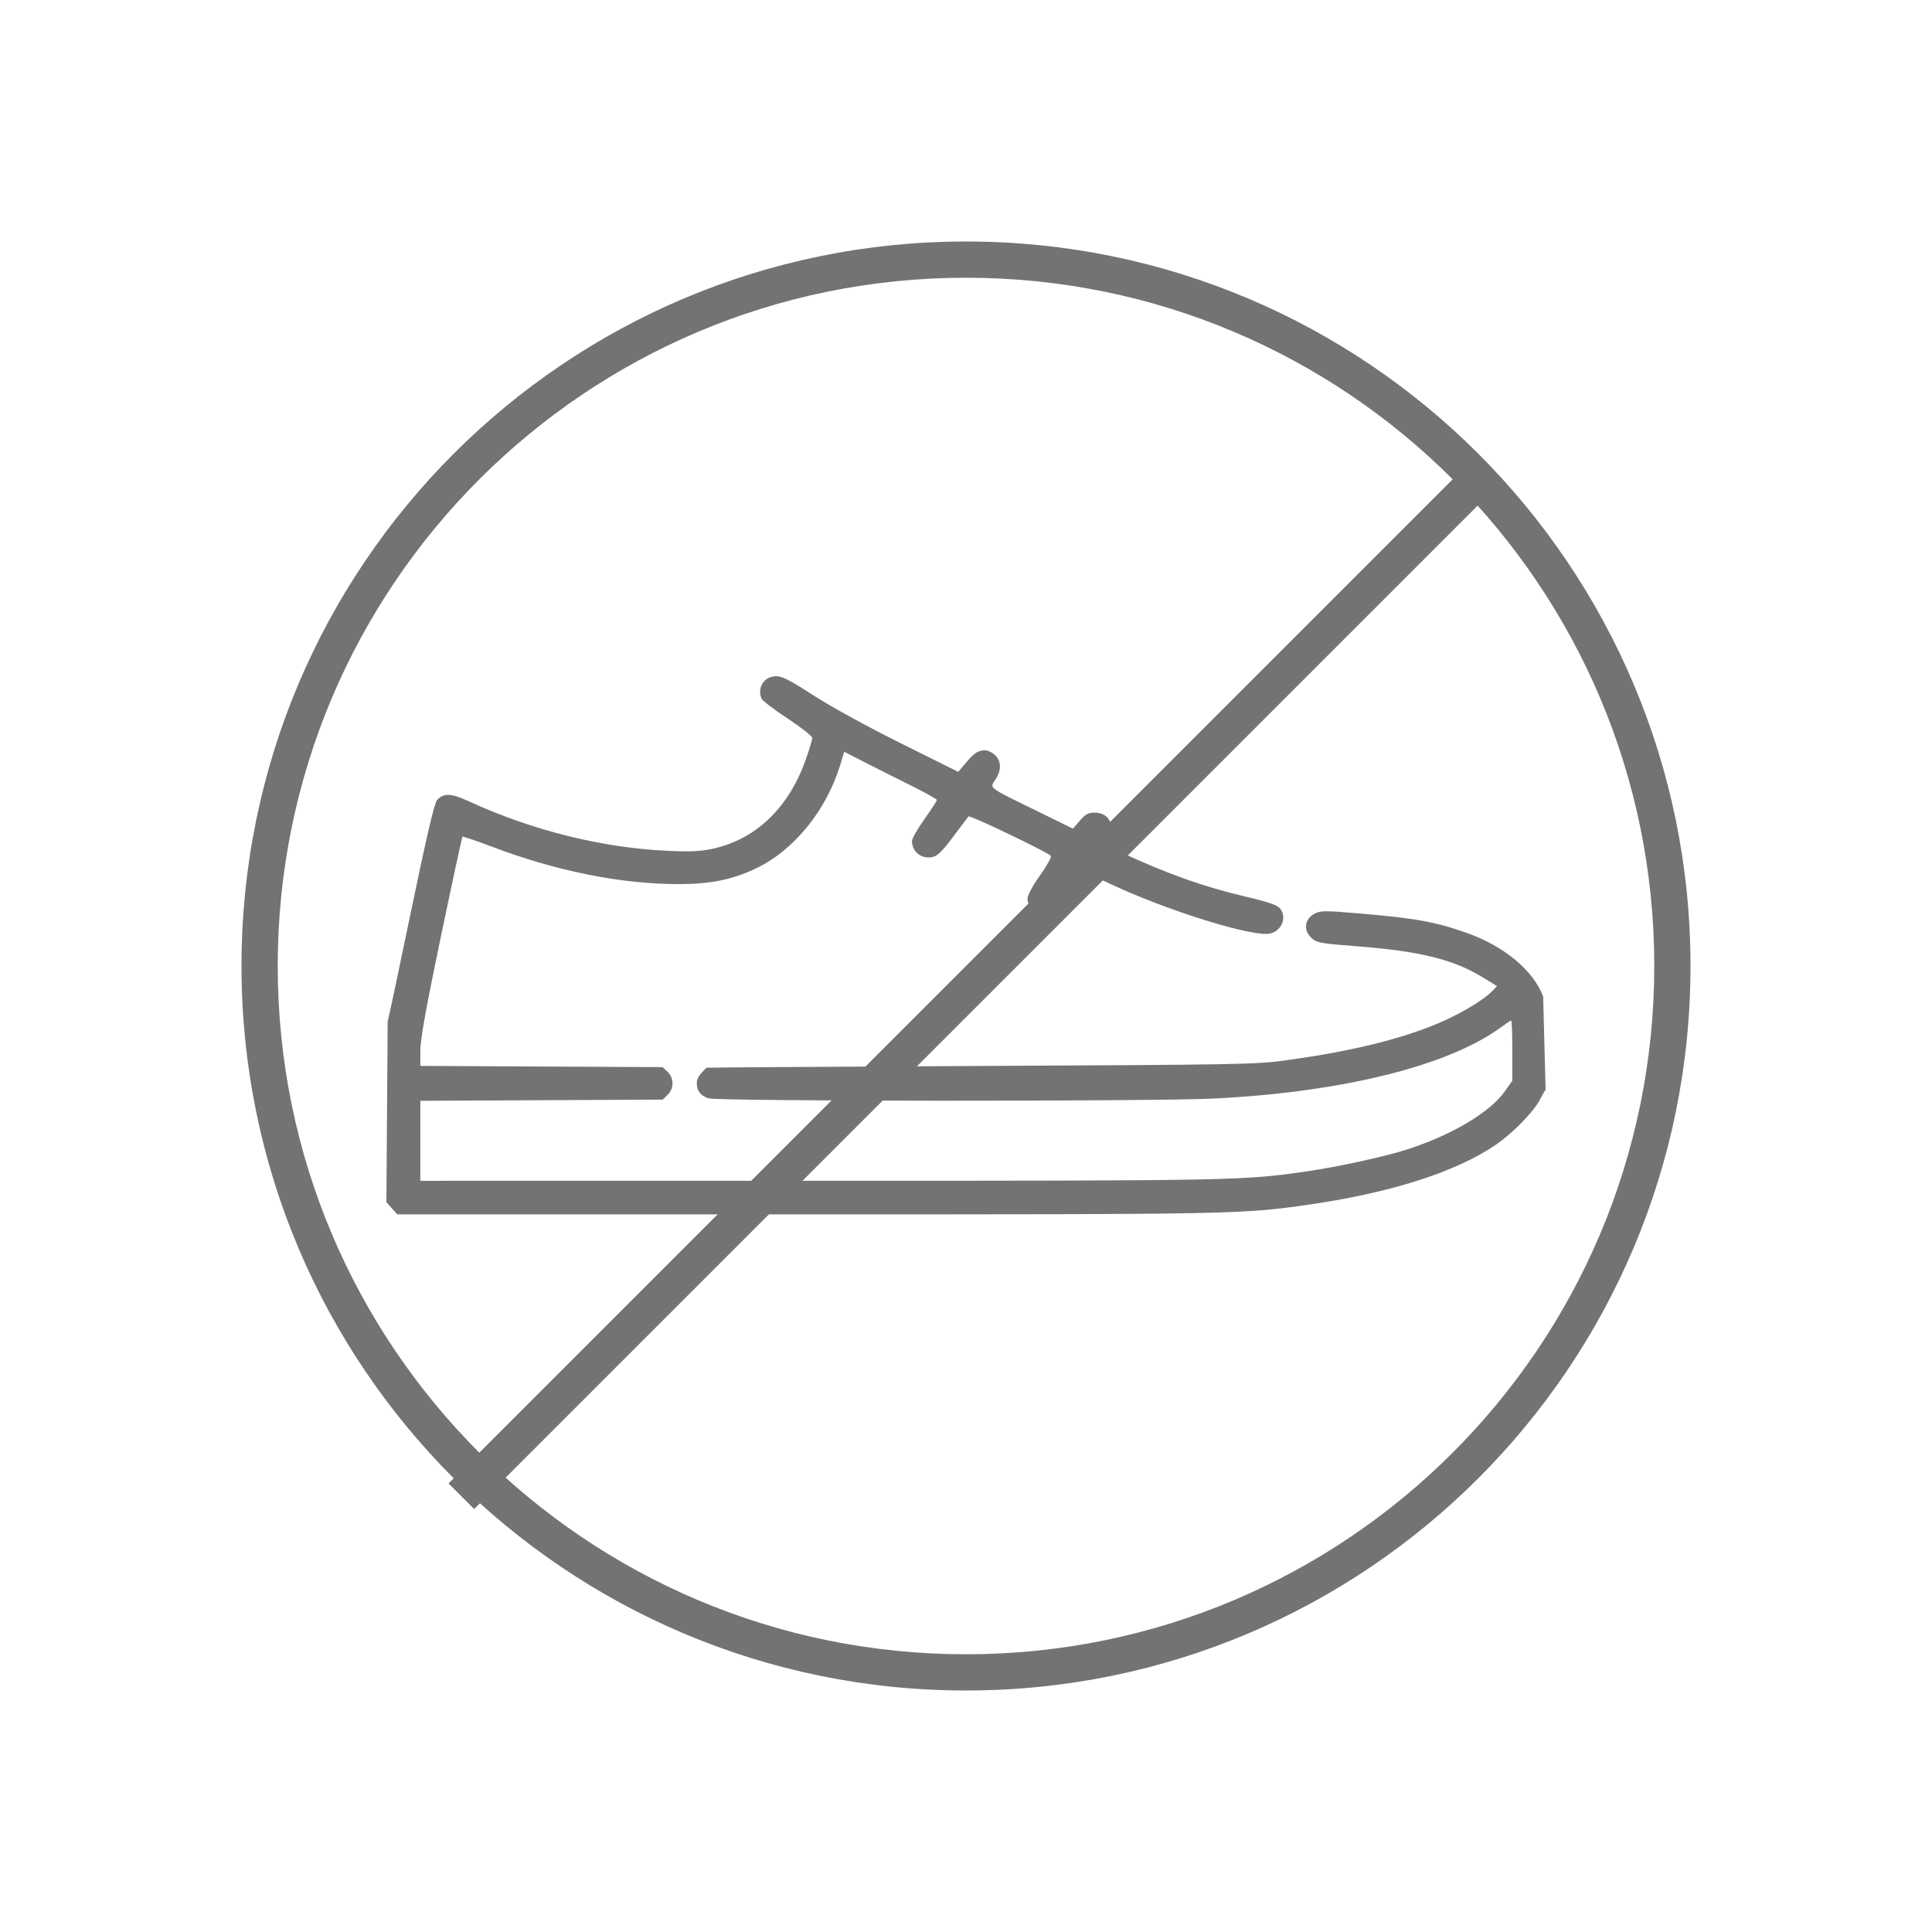 <svg width="64" height="64" viewBox="0 0 64 64" fill="none" xmlns="http://www.w3.org/2000/svg">
<path d="M13.613 30.202C13.206 32.165 12.859 33.804 12.842 33.843L12.8 39.826L12.981 40.027L13.162 40.228H26.695C40.926 40.228 41.14 40.224 43.369 39.903C46.072 39.512 48.218 38.826 49.539 37.93C50.109 37.544 50.81 36.825 51.019 36.415C51.106 36.244 51.187 36.103 51.2 36.103L51.119 33.01C50.798 32.153 49.833 31.346 48.605 30.91C47.554 30.537 46.911 30.42 45.005 30.257C43.937 30.165 43.752 30.165 43.57 30.255C43.214 30.431 43.159 30.815 43.453 31.079C43.62 31.229 43.759 31.255 44.898 31.342C47.037 31.506 48.156 31.782 49.132 32.385L49.59 32.667L49.412 32.849C49.108 33.158 48.29 33.636 47.545 33.939C46.284 34.452 44.739 34.825 42.667 35.115C41.62 35.262 41.237 35.269 32.499 35.311C27.505 35.336 23.411 35.362 23.403 35.37C23.168 35.595 23.081 35.731 23.081 35.87C23.081 36.131 23.204 36.295 23.466 36.383C23.773 36.485 38.19 36.491 40.228 36.39C44.458 36.179 47.961 35.312 49.695 34.047C49.875 33.915 50.039 33.807 50.06 33.807C50.08 33.807 50.097 34.256 50.097 34.804V35.8L49.853 36.147C49.362 36.846 48.098 37.598 46.611 38.077C45.884 38.312 44.331 38.651 43.309 38.8C41.171 39.11 40.999 39.113 27.152 39.115L13.925 39.116V37.791V36.465L17.938 36.446L21.951 36.426L22.116 36.269C22.331 36.062 22.331 35.714 22.116 35.507L21.951 35.35L17.938 35.33L13.925 35.309L13.925 34.791C13.925 34.426 14.126 33.315 14.608 31.009C14.983 29.214 15.304 27.732 15.319 27.717C15.335 27.701 15.779 27.852 16.306 28.052C18.435 28.858 20.579 29.287 22.479 29.287C23.528 29.287 24.238 29.145 25.024 28.776C26.29 28.183 27.382 26.842 27.84 25.319L27.965 24.903L28.581 25.219C28.92 25.393 29.611 25.741 30.116 25.991C30.622 26.241 31.035 26.47 31.035 26.501C31.035 26.531 30.85 26.816 30.623 27.135C30.396 27.454 30.21 27.78 30.21 27.86C30.21 28.218 30.528 28.466 30.889 28.39C31.056 28.355 31.22 28.195 31.572 27.721C31.827 27.379 32.058 27.075 32.084 27.044C32.128 26.995 34.659 28.207 34.811 28.35C34.845 28.381 34.685 28.671 34.455 28.994C34.208 29.341 34.037 29.657 34.037 29.77C34.037 30.038 34.311 30.292 34.6 30.292C34.875 30.292 34.978 30.196 35.528 29.423L35.917 28.877L36.835 29.306C38.556 30.111 41.144 30.938 41.943 30.938C42.365 30.938 42.642 30.505 42.445 30.153C42.354 29.991 42.139 29.91 41.202 29.687C39.866 29.369 38.706 28.959 37.247 28.287L36.591 27.985L36.703 27.779C36.948 27.324 36.738 26.92 36.257 26.92C36.051 26.92 35.953 26.973 35.771 27.185L35.542 27.45L34.306 26.844C32.684 26.049 32.782 26.125 32.983 25.814C33.198 25.482 33.165 25.151 32.899 24.963C32.76 24.863 32.64 24.835 32.503 24.868C32.318 24.912 32.218 24.998 31.883 25.401L31.744 25.569L29.833 24.619C28.743 24.077 27.502 23.396 26.945 23.034C26.213 22.558 25.908 22.4 25.726 22.4C25.316 22.4 25.073 22.763 25.228 23.147C25.253 23.21 25.641 23.504 26.091 23.801C26.54 24.098 26.908 24.387 26.908 24.443C26.908 24.499 26.812 24.82 26.694 25.155C26.134 26.748 25.057 27.789 23.636 28.11C23.238 28.2 22.901 28.218 22.18 28.188C19.983 28.096 17.647 27.518 15.524 26.541C14.944 26.275 14.701 26.264 14.482 26.497C14.392 26.591 14.13 27.708 13.613 30.202Z" fill="#737373"/>
<path d="M56 32C56 45.255 45.255 56 32 56C18.745 56 8 45.255 8 32C8 18.745 18.745 8 32 8C45.255 8 56 18.745 56 32ZM9.2 32C9.2 44.592 19.408 54.8 32 54.8C44.592 54.8 54.8 44.592 54.8 32C54.8 19.408 44.592 9.2 32 9.2C19.408 9.2 9.2 19.408 9.2 32Z" fill="#737373"/>
<rect x="48.8" y="15.2" width="1.2" height="48" transform="rotate(45 48.8 15.2)" fill="#737373"/>
</svg>
